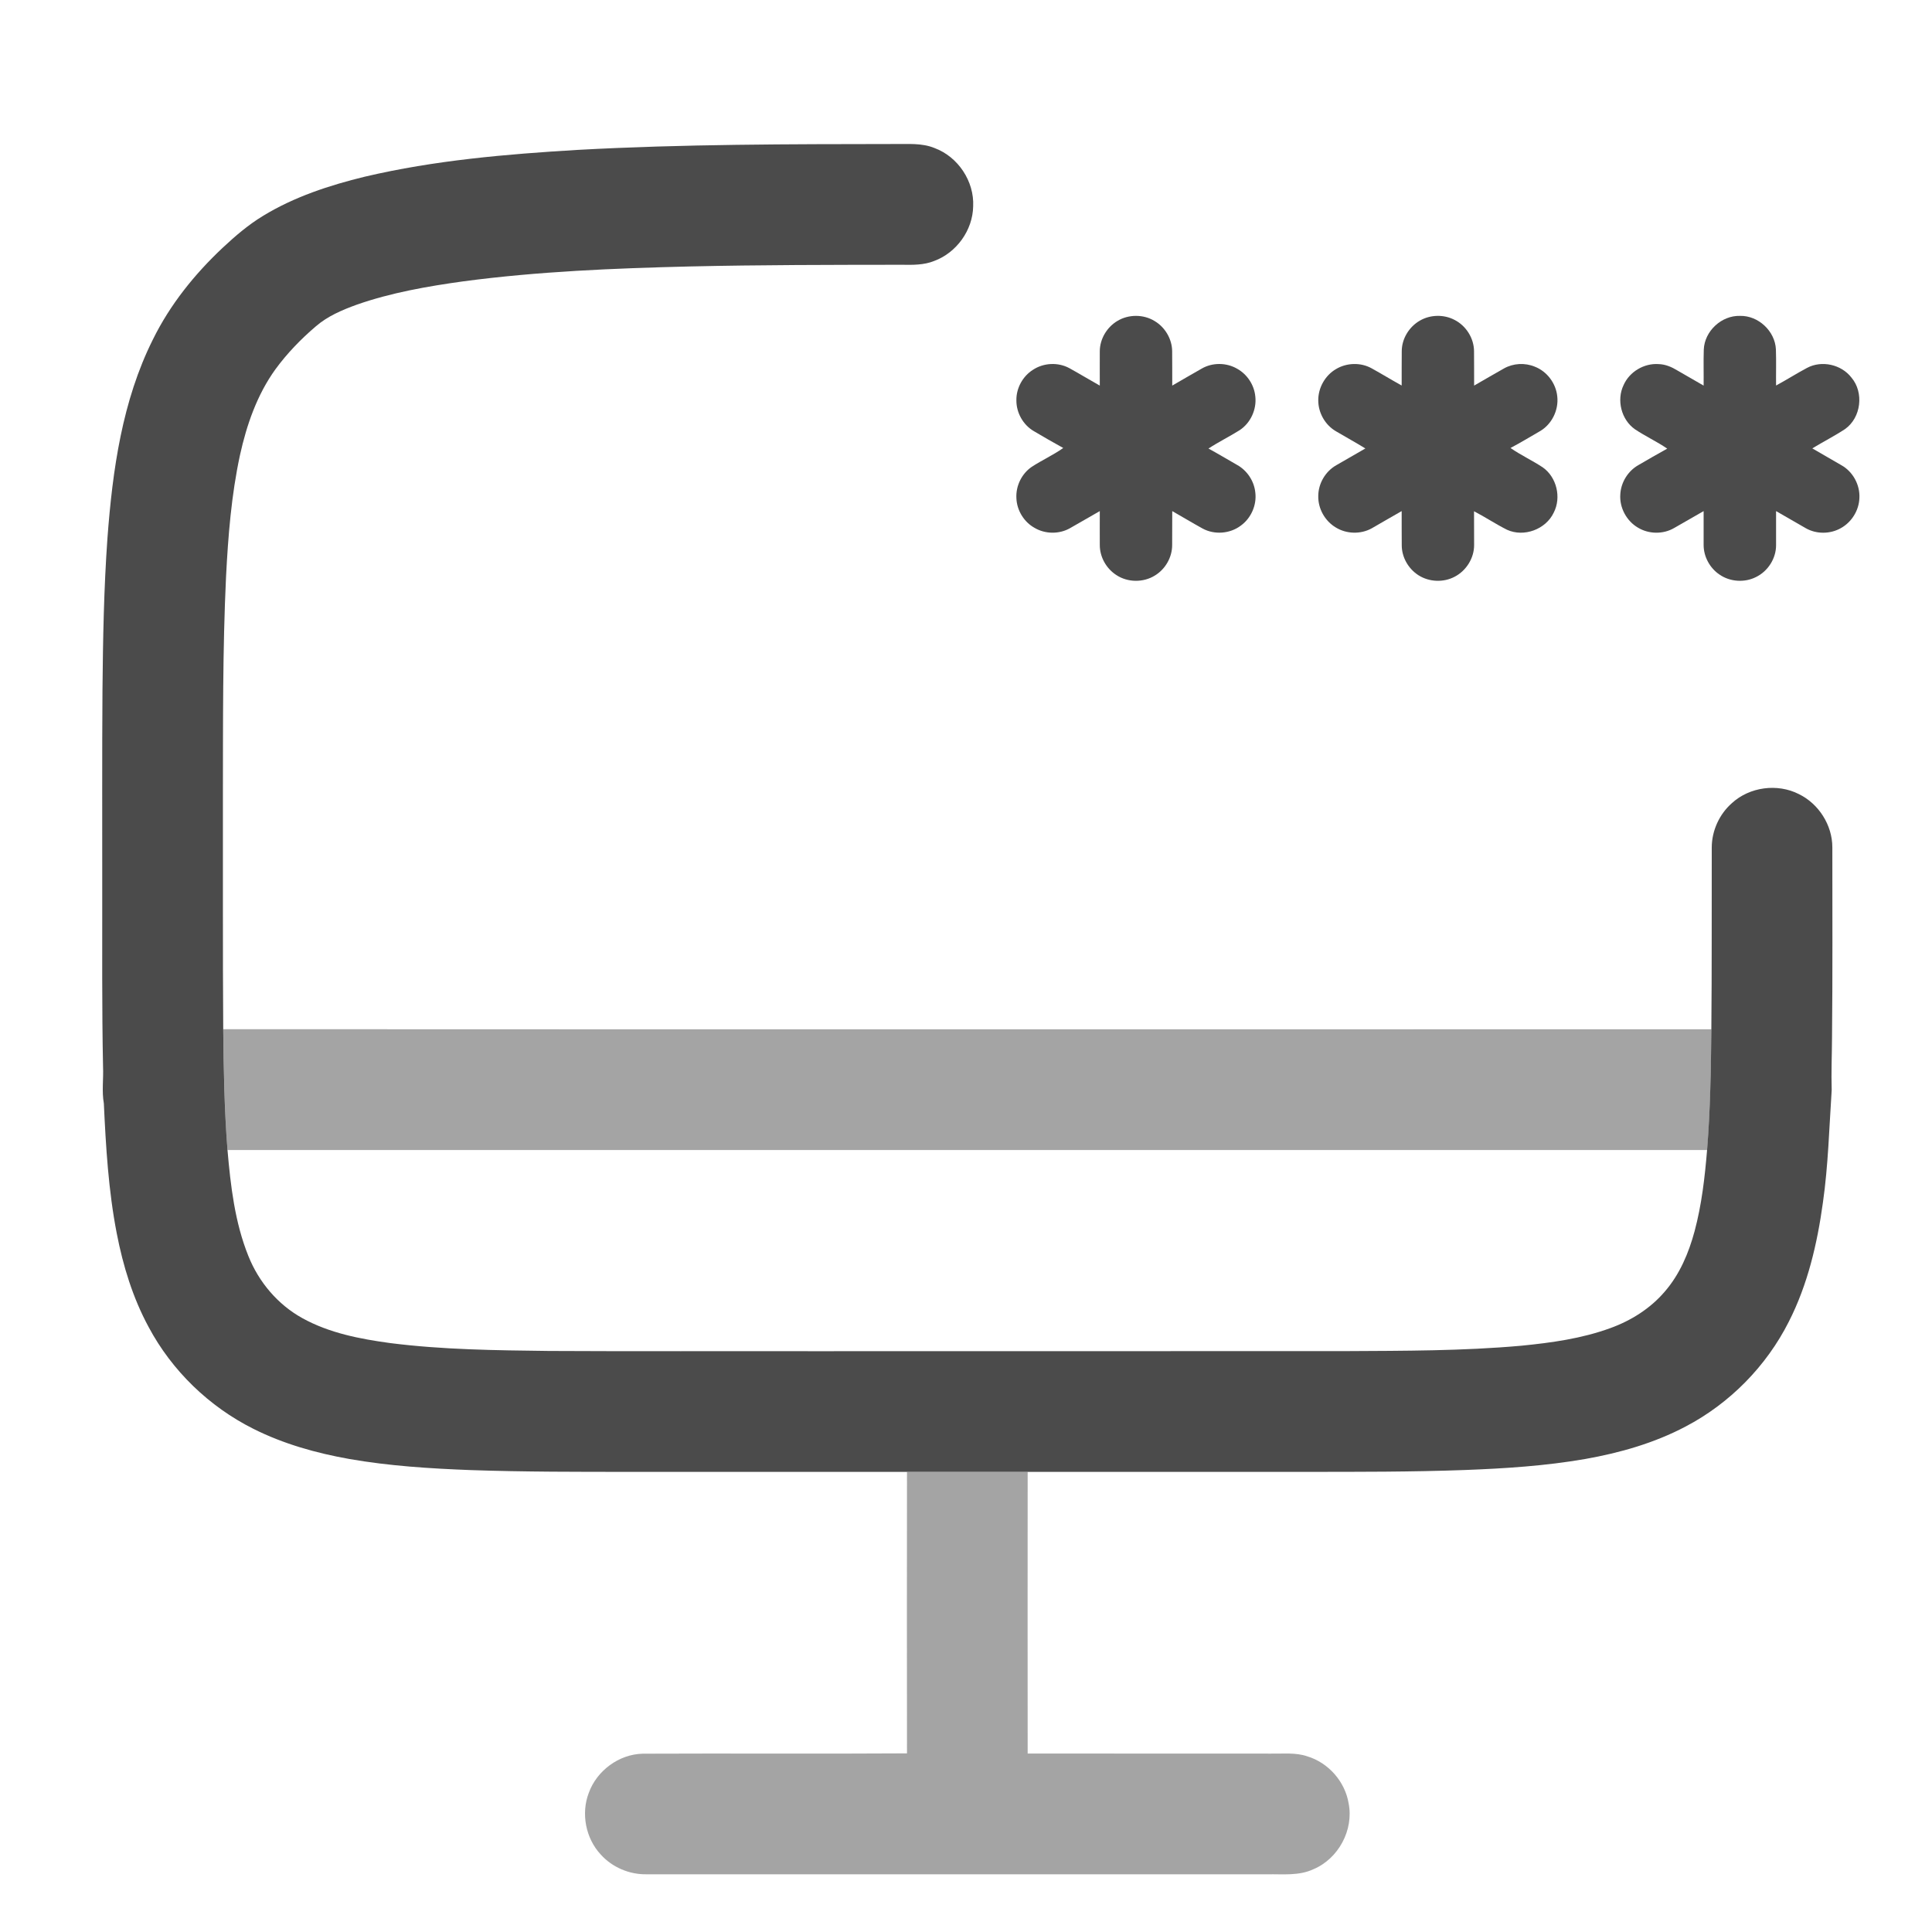 <svg width="24" height="24" viewBox="0 0 24 24" fill="none" xmlns="http://www.w3.org/2000/svg">
<path d="M7.176 1.862C8.487 1.79 9.8 1.791 11.112 1.789C11.278 1.791 11.451 1.774 11.609 1.839C11.901 1.947 12.104 2.252 12.089 2.563C12.084 2.86 11.882 3.14 11.604 3.242C11.476 3.294 11.336 3.291 11.2 3.289C10.323 3.29 9.446 3.29 8.569 3.31C7.629 3.333 6.688 3.371 5.755 3.495C5.309 3.557 4.861 3.635 4.434 3.784C4.252 3.85 4.069 3.927 3.921 4.056C3.736 4.214 3.565 4.391 3.421 4.588C3.193 4.904 3.064 5.278 2.981 5.654C2.874 6.15 2.834 6.658 2.808 7.163C2.765 8.074 2.771 8.986 2.769 9.897C2.771 10.86 2.766 11.822 2.773 12.785C2.778 13.286 2.787 13.787 2.826 14.286C2.865 14.732 2.917 15.186 3.086 15.604C3.215 15.927 3.452 16.207 3.757 16.375C4.091 16.56 4.472 16.633 4.846 16.684C5.499 16.767 6.159 16.774 6.816 16.782C7.91 16.788 9.004 16.783 10.098 16.785C12.303 16.784 14.508 16.785 16.713 16.784C17.442 16.78 18.172 16.782 18.898 16.717C19.273 16.68 19.65 16.628 20.005 16.498C20.262 16.405 20.502 16.254 20.68 16.045C20.866 15.831 20.978 15.565 21.051 15.294C21.139 14.965 21.178 14.625 21.206 14.286C21.246 13.787 21.254 13.286 21.259 12.786C21.266 12.033 21.262 11.279 21.264 10.526C21.265 10.319 21.358 10.114 21.514 9.977C21.734 9.775 22.079 9.729 22.345 9.864C22.593 9.984 22.762 10.25 22.762 10.526C22.762 11.314 22.766 12.101 22.758 12.888C22.757 13.106 22.747 13.323 22.754 13.541C22.723 14.007 22.711 14.475 22.645 14.938C22.575 15.448 22.456 15.958 22.221 16.419C21.942 16.972 21.487 17.434 20.939 17.721C20.551 17.926 20.123 18.048 19.693 18.124C19.199 18.21 18.698 18.242 18.197 18.261C17.537 18.285 16.876 18.284 16.216 18.284C15.066 18.284 13.916 18.284 12.766 18.284C12.266 18.284 11.766 18.284 11.267 18.284C10.128 18.284 8.989 18.284 7.85 18.284C7.182 18.284 6.515 18.285 5.848 18.262C5.343 18.243 4.837 18.211 4.339 18.124C3.928 18.051 3.521 17.937 3.147 17.749C2.598 17.474 2.136 17.028 1.847 16.486C1.65 16.123 1.528 15.724 1.45 15.32C1.347 14.789 1.315 14.247 1.29 13.707C1.263 13.556 1.287 13.402 1.28 13.249C1.265 12.514 1.271 11.779 1.27 11.043C1.271 10.219 1.267 9.394 1.273 8.57C1.279 7.94 1.29 7.31 1.335 6.682C1.398 5.84 1.518 4.979 1.9 4.216C2.112 3.785 2.417 3.406 2.766 3.078C2.921 2.933 3.084 2.793 3.267 2.682C3.655 2.445 4.092 2.302 4.531 2.195C5.398 1.991 6.289 1.915 7.176 1.862Z" fill="#4B4B4B"/>
<path d="M13.882 3.986C14.02 3.903 14.205 3.903 14.343 3.988C14.473 4.065 14.56 4.212 14.561 4.364C14.563 4.506 14.561 4.648 14.562 4.79C14.684 4.72 14.805 4.648 14.928 4.579C15.062 4.501 15.237 4.503 15.371 4.582C15.495 4.652 15.581 4.784 15.594 4.926C15.612 5.087 15.535 5.255 15.399 5.344C15.272 5.424 15.137 5.49 15.012 5.572C15.132 5.637 15.249 5.708 15.367 5.775C15.492 5.844 15.58 5.976 15.594 6.119C15.613 6.275 15.541 6.438 15.413 6.53C15.279 6.631 15.086 6.646 14.938 6.565C14.811 6.495 14.687 6.42 14.562 6.349C14.561 6.489 14.562 6.629 14.561 6.769C14.562 6.922 14.477 7.07 14.347 7.149C14.203 7.239 14.008 7.237 13.867 7.143C13.743 7.063 13.662 6.92 13.662 6.771C13.661 6.63 13.662 6.49 13.662 6.349C13.537 6.42 13.413 6.493 13.287 6.564C13.155 6.637 12.984 6.635 12.853 6.558C12.72 6.485 12.631 6.339 12.626 6.187C12.618 6.036 12.692 5.884 12.817 5.799C12.944 5.716 13.084 5.653 13.208 5.565C13.085 5.498 12.964 5.427 12.843 5.356C12.709 5.278 12.624 5.126 12.626 4.971C12.624 4.822 12.704 4.675 12.83 4.595C12.963 4.506 13.144 4.497 13.285 4.574C13.412 4.644 13.535 4.719 13.662 4.79C13.662 4.647 13.661 4.505 13.662 4.362C13.663 4.21 13.751 4.063 13.882 3.986Z" fill="#4B4B4B"/>
<path d="M17.638 3.983C17.768 3.907 17.938 3.904 18.071 3.975C18.213 4.048 18.31 4.202 18.311 4.363C18.313 4.505 18.311 4.647 18.312 4.79C18.436 4.719 18.558 4.647 18.683 4.577C18.798 4.512 18.943 4.504 19.066 4.555C19.218 4.614 19.329 4.762 19.345 4.925C19.364 5.096 19.276 5.273 19.127 5.358C19.006 5.428 18.887 5.5 18.764 5.565C18.892 5.654 19.035 5.72 19.165 5.806C19.338 5.928 19.398 6.18 19.301 6.368C19.203 6.576 18.931 6.677 18.721 6.581C18.581 6.511 18.45 6.423 18.311 6.351C18.312 6.491 18.312 6.63 18.312 6.77C18.313 6.932 18.215 7.089 18.071 7.164C17.932 7.238 17.754 7.231 17.621 7.146C17.495 7.066 17.412 6.921 17.413 6.771C17.411 6.63 17.413 6.489 17.412 6.349C17.288 6.419 17.166 6.491 17.042 6.562C16.905 6.639 16.727 6.635 16.593 6.552C16.459 6.472 16.373 6.319 16.376 6.163C16.376 6.007 16.464 5.856 16.6 5.779C16.72 5.709 16.84 5.64 16.961 5.571C16.841 5.497 16.717 5.429 16.595 5.357C16.461 5.279 16.375 5.127 16.376 4.972C16.375 4.816 16.462 4.663 16.596 4.585C16.729 4.505 16.904 4.5 17.04 4.576C17.165 4.645 17.287 4.72 17.412 4.789C17.413 4.647 17.411 4.505 17.413 4.364C17.413 4.208 17.504 4.06 17.638 3.983Z" fill="#4B4B4B"/>
<path d="M21.165 4.342C21.175 4.112 21.386 3.917 21.616 3.924C21.843 3.919 22.051 4.114 22.061 4.341C22.066 4.49 22.061 4.639 22.063 4.789C22.193 4.719 22.318 4.639 22.448 4.57C22.63 4.473 22.873 4.527 22.999 4.69C23.157 4.876 23.12 5.188 22.92 5.33C22.788 5.417 22.647 5.488 22.513 5.57C22.634 5.64 22.755 5.709 22.876 5.78C23.018 5.86 23.107 6.024 23.098 6.187C23.093 6.34 23.002 6.486 22.869 6.56C22.736 6.636 22.565 6.637 22.433 6.562C22.309 6.492 22.187 6.419 22.063 6.349C22.062 6.49 22.064 6.631 22.063 6.771C22.064 6.937 21.962 7.097 21.812 7.169C21.671 7.24 21.491 7.228 21.361 7.138C21.24 7.057 21.163 6.915 21.163 6.77C21.162 6.629 21.164 6.489 21.163 6.349C21.041 6.418 20.92 6.49 20.797 6.559C20.661 6.639 20.482 6.636 20.348 6.555C20.205 6.472 20.116 6.305 20.128 6.141C20.136 5.992 20.223 5.851 20.352 5.778C20.472 5.709 20.59 5.639 20.711 5.573C20.582 5.485 20.439 5.419 20.309 5.332C20.14 5.213 20.079 4.969 20.169 4.783C20.242 4.618 20.423 4.51 20.604 4.523C20.688 4.525 20.767 4.559 20.837 4.602C20.946 4.665 21.054 4.728 21.163 4.79C21.165 4.641 21.16 4.491 21.165 4.342Z" fill="#4B4B4B"/>
<path opacity="0.5" d="M2.773 12.785C8.935 12.788 15.098 12.786 21.26 12.786C21.255 13.286 21.246 13.787 21.207 14.286C15.08 14.286 8.953 14.286 2.826 14.286C2.787 13.787 2.779 13.286 2.773 12.785Z" fill="#4B4B4B"/>
<path opacity="0.5" d="M11.267 18.284C11.767 18.284 12.266 18.284 12.766 18.284C12.765 19.45 12.765 20.617 12.766 21.783C13.774 21.784 14.782 21.783 15.79 21.784C15.94 21.787 16.095 21.768 16.24 21.818C16.502 21.897 16.708 22.131 16.753 22.401C16.819 22.733 16.626 23.09 16.316 23.22C16.137 23.304 15.937 23.28 15.746 23.283C13.175 23.283 10.603 23.283 8.031 23.283C7.818 23.287 7.605 23.196 7.463 23.038C7.275 22.836 7.216 22.528 7.314 22.272C7.414 21.995 7.689 21.792 7.984 21.785C9.078 21.78 10.173 21.788 11.267 21.781C11.265 20.615 11.266 19.45 11.267 18.284Z" fill="#4B4B4B"/>
</svg>
